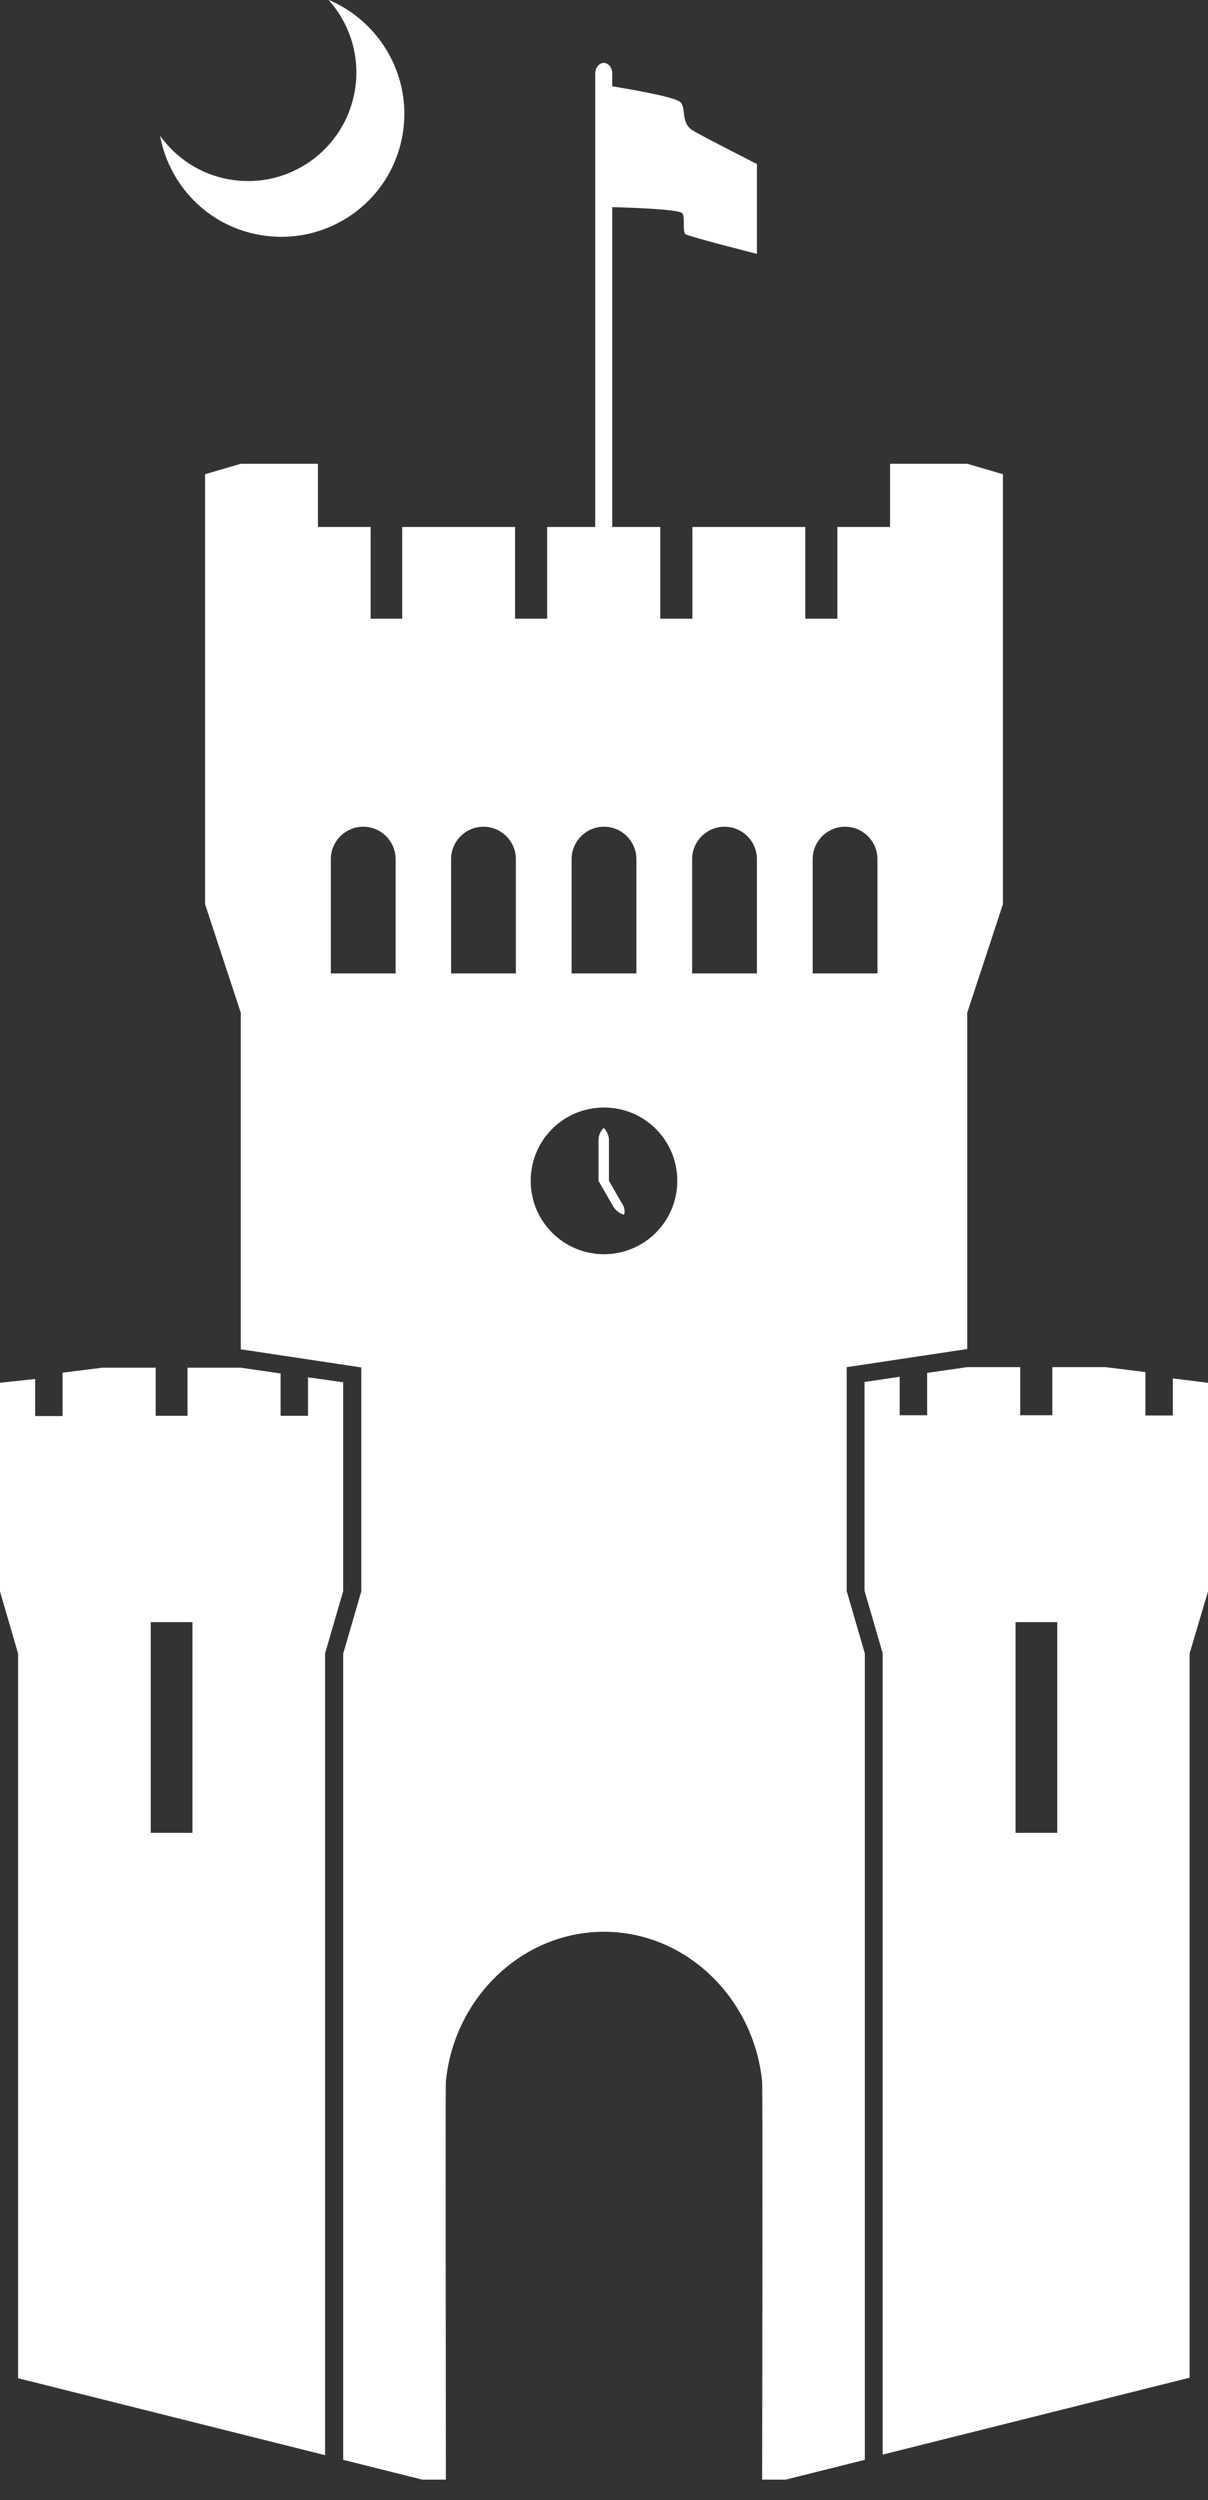 <svg fill="none" height="91" viewBox="0 0 44 91" width="44" xmlns="http://www.w3.org/2000/svg"><rect x="0" y="0" width="44" height="91" fill="#333333" stroke="none"/><path clip-rule="evenodd" d="M35.23,16.88h-2.81v2.3H30.5v3.34h-1.17v-3.34h-4.11v3.34h-1.17v-3.34l-1.75,0l0-11.64c0.49,0.01,2.43,0.07,2.55,0.22c0.12,0.16-0.01,0.7,0.13,0.77c0.22,0.11,2.59,0.71,2.59,0.71V5.97c0,0-2.09-1.06-2.35-1.23c-0.44-0.28-0.21-0.82-0.45-1.03c-0.23-0.2-2-0.49-2.47-0.57V2.68c0-0.22-0.14-0.39-0.31-0.39s-0.31,0.18-0.31,0.39v16.5l-1.75,0v3.34h-1.17v-3.34h-4.11v3.34H13.5v-3.34h-1.92v-2.3H8.77l-1.3,0.38v15.65l1.3,3.95v12.25l4.39,0.66v8.15l-0.66,2.27v29.34l2.88,0.72h0.86c0-4.19-0.02-14.32,0-14.49c0.3-3.06,2.79-5.45,5.76-5.45s5.45,2.39,5.76,5.45c0.02,0.17,0.01,10.29,0,14.49h0.86l2.88-0.72V60.18l-0.66-2.27v-8.15l4.39-0.66V36.86l1.3-3.95V17.26L35.23,16.88z M14.41,35.43h-2.36v-4.16c0-0.65,0.53-1.18,1.18-1.18c0.65,0,1.18,0.53,1.18,1.18V35.43z M20.82,31.27c0-0.65,0.53-1.18,1.18-1.18s1.18,0.53,1.18,1.18v4.16h-2.36V31.27z M18.79,35.43h-2.36v-4.16c0-0.65,0.53-1.18,1.18-1.18c0.65,0,1.18,0.53,1.18,1.18V35.43z M22,45.65c-1.47,0-2.67-1.19-2.67-2.67c0-1.48,1.19-2.67,2.67-2.67s2.67,1.19,2.67,2.67C24.67,44.46,23.47,45.65,22,45.65z M27.57,35.43h-2.36v-4.16c0-0.65,0.53-1.18,1.18-1.18c0.65,0,1.18,0.53,1.18,1.18V35.43z M31.96,35.43h-2.36v-4.16c0-0.65,0.53-1.18,1.18-1.18c0.65,0,1.18,0.53,1.18,1.18V35.43z M33.78,49.98L33.78,49.98l1.45-0.21L33.78,49.98z M22.75,44.09c0,0.04-0.01,0.08-0.02,0.12c-0.17-0.04-0.31-0.16-0.4-0.31l-0.53-0.92v-1.48c0-0.17,0.07-0.33,0.19-0.45c0.12,0.12,0.19,0.28,0.19,0.45v1.48l0.44,0.76C22.7,43.86,22.75,43.97,22.75,44.09z M11.22,50.13v1.4h-1v-1.54l-1.45-0.21H6.83v1.75H5.67v-1.75H3.73l-1.45,0.18v1.58h-1v-1.35L0,50.33v7.59l0.66,2.27v26.37l11.18,2.8V60.18l0.66-2.27v-7.6L11.22,50.13z M7.01,66.71H5.49v-7.67h1.52V66.71z M33.78,49.98L33.78,49.98l1.45-0.21L33.78,49.98z M42.72,50.17v1.35h-1v-1.58l-1.45-0.18h-1.94v1.75h-1.17v-1.75h-1.94l-1.45,0.21v1.54h-1v-1.4l-1.28,0.19v7.6l0.66,2.27v29.17l11.18-2.8V60.18L44,57.92v-7.59L42.72,50.17z M38.51,66.71h-1.52v-7.67h1.52V66.71z M32.78,50.13L32.78,50.13l-1.28,0.19L32.78,50.13z M35.23,49.77l-1.45,0.21v0L35.23,49.77z M10.22,49.98L10.22,49.98l-1.45-0.21L10.22,49.98zM14.66,4.92c-0.43,2.44-2.75,4.06-5.2,3.63c-1.9-0.33-3.3-1.82-3.63-3.61c0.58,0.81,1.47,1.41,2.52,1.59c2.15,0.38,4.19-1.06,4.57-3.2c0.22-1.25-0.17-2.47-0.96-3.34C13.86,0.79,15.03,2.81,14.66,4.92z" fill="#ffffff" fill-rule="evenodd"/></svg>
